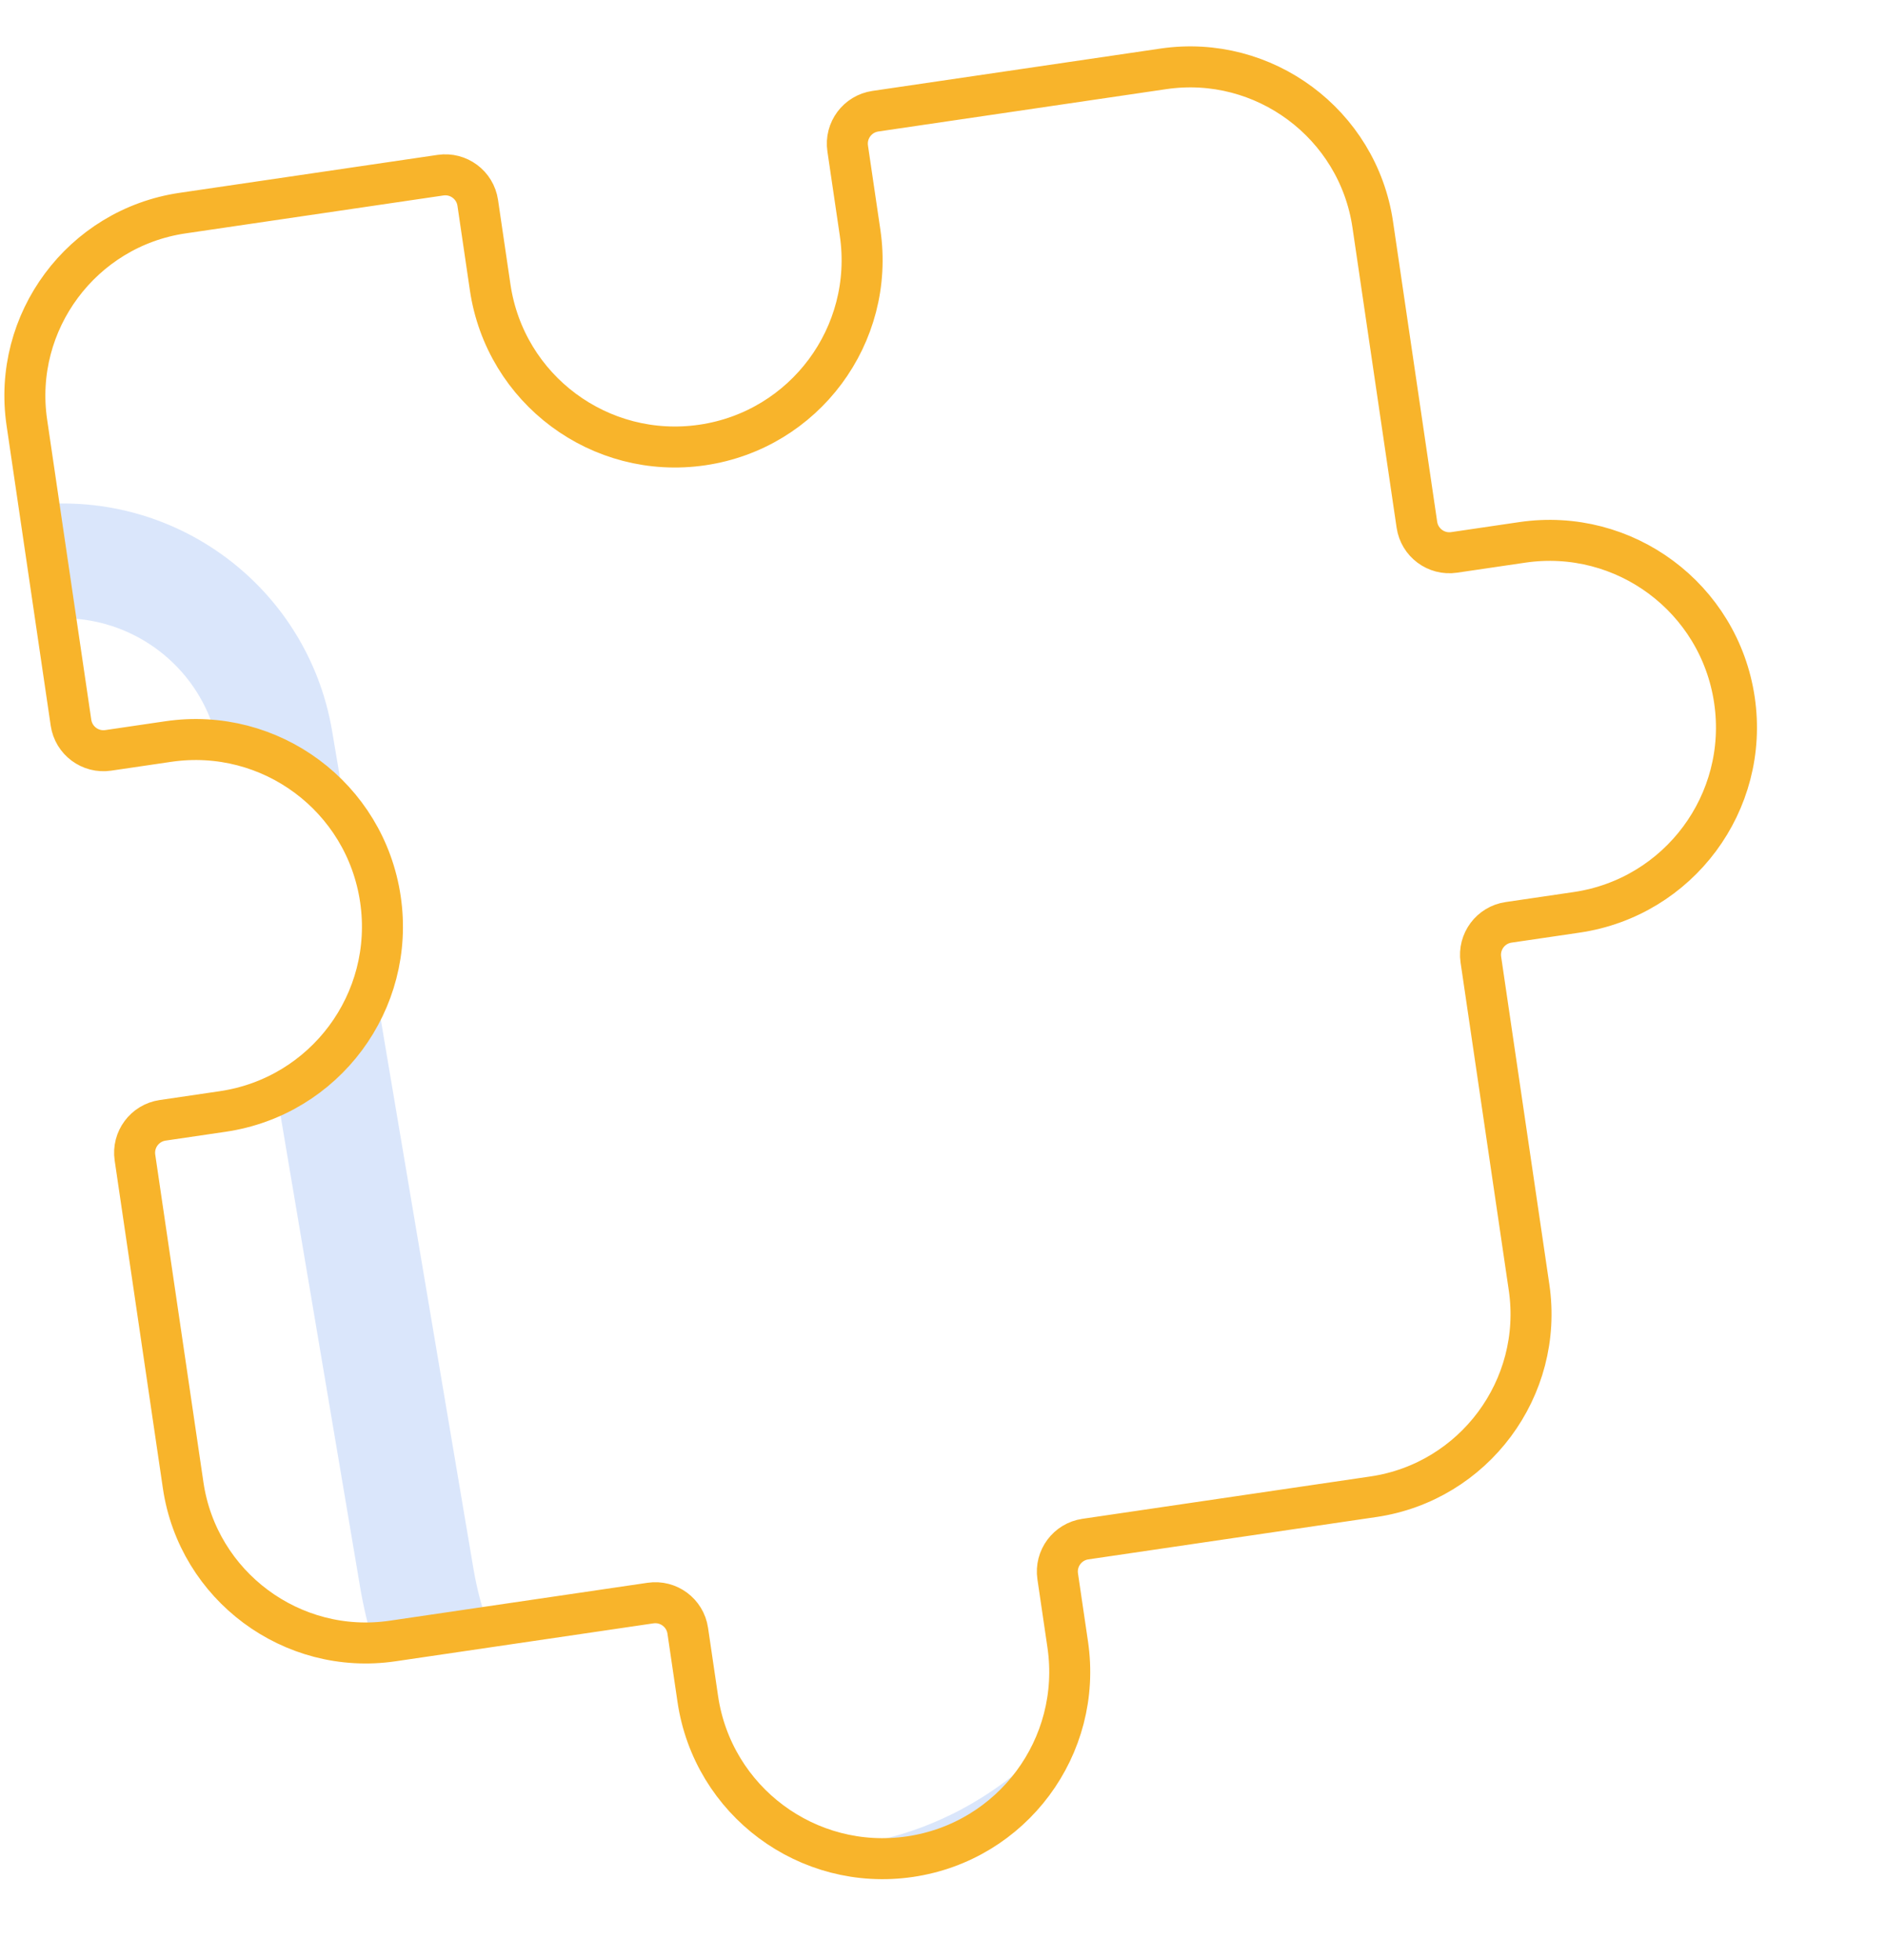 <svg width="230" height="239" viewBox="0 0 230 239" fill="none" xmlns="http://www.w3.org/2000/svg">
<mask id="mask0_333_59" style="mask-type:alpha" maskUnits="userSpaceOnUse" x="3" y="8" width="209" height="219">
<path d="M130.218 200.542L128.995 192.232C128.673 190.046 130.185 188.014 132.37 187.692L167.492 182.525C179.76 180.72 188.282 169.257 186.477 156.989L180.596 117.019C180.275 114.834 181.786 112.801 183.971 112.48L192.282 111.257C204.748 109.423 213.354 97.847 211.52 85.381C209.686 72.915 198.11 64.308 185.644 66.143L177.334 67.365C175.148 67.687 173.116 66.176 172.794 63.99L167.408 27.384C165.603 15.116 154.141 6.594 141.873 8.399L106.751 13.567C104.565 13.888 103.054 15.921 103.376 18.106L104.889 28.396C106.724 40.861 98.117 52.438 85.651 54.272C73.185 56.106 61.609 47.499 59.775 35.033L58.261 24.744C57.94 22.558 55.907 21.047 53.722 21.369L22.26 25.998C9.992 27.803 1.47 39.266 3.275 51.533L8.661 88.139C8.983 90.325 11.015 91.836 13.201 91.515L20.522 90.437C32.988 88.603 44.564 97.21 46.398 109.676C48.232 122.141 39.626 133.718 27.16 135.552L19.838 136.629C17.653 136.95 16.142 138.983 16.463 141.169L22.344 181.138C24.149 193.406 35.612 201.928 47.88 200.123L79.341 195.494C81.527 195.173 83.559 196.684 83.881 198.87L85.103 207.18C86.938 219.646 98.514 228.252 110.979 226.418C123.445 224.584 132.052 213.008 130.218 200.542Z" fill="#F8B42B"/>
</mask>
<g mask="url(#mask0_333_59)">
<path opacity="0.2" d="M-169.192 191.845L-138.28 168.044C-109.467 145.86 -67.41 162.524 -61.611 198.422L-36.894 351.417C-34.55 365.93 -21.179 376.012 -6.581 374.275V374.275C8.737 372.452 19.538 358.357 17.315 343.092L-18.309 98.463C-20.369 84.313 -10.736 71.114 3.368 68.762V68.762C17.662 66.378 31.187 76.017 33.598 90.306L50.809 192.321C56.846 228.105 98.879 244.505 127.556 222.266L151.713 203.531C180.445 181.249 222.556 197.76 228.486 233.633L250.996 369.811C253.457 384.699 267.489 394.798 282.388 392.405V392.405C297.177 390.029 307.321 376.221 305.166 361.398L272.018 133.349C269.964 119.221 279.708 106.088 293.824 103.957V103.957C307.891 101.832 321.046 111.43 323.317 125.473L339.722 226.913C345.582 263.15 388.293 279.665 417.008 256.799L448.52 231.704" stroke="#4682EB" stroke-width="14"/>
</g>
<path d="M130.21 200.539L128.987 192.228C128.666 190.043 130.177 188.01 132.363 187.689L167.485 182.523C179.753 180.719 188.276 169.256 186.471 156.988L180.592 117.018C180.271 114.833 181.782 112.8 183.968 112.479L192.278 111.257C204.744 109.423 213.351 97.847 211.518 85.381C209.684 72.915 198.108 64.308 185.642 66.142L177.332 67.364C175.146 67.686 173.114 66.174 172.792 63.989L167.408 27.383C165.604 15.115 154.142 6.592 141.874 8.396L106.751 13.562C104.566 13.884 103.055 15.916 103.376 18.102L104.89 28.391C106.723 40.857 98.116 52.433 85.65 54.266C73.184 56.1 61.608 47.493 59.775 35.027L58.261 24.737C57.94 22.552 55.908 21.041 53.722 21.362L22.261 25.989C9.992 27.794 1.47 39.256 3.274 51.524L8.658 88.13C8.98 90.316 11.012 91.827 13.198 91.506L20.519 90.429C32.985 88.595 44.561 97.203 46.394 109.668C48.228 122.134 39.62 133.71 27.155 135.543L19.833 136.62C17.648 136.942 16.137 138.974 16.458 141.16L22.337 181.13C24.141 193.398 35.604 201.921 47.872 200.116L79.333 195.489C81.519 195.167 83.551 196.678 83.873 198.864L85.095 207.175C86.928 219.64 98.504 228.248 110.97 226.414C123.436 224.581 132.043 213.005 130.21 200.539Z" stroke="#F8B42B" stroke-width="5" stroke-miterlimit="10"/>
</svg>
